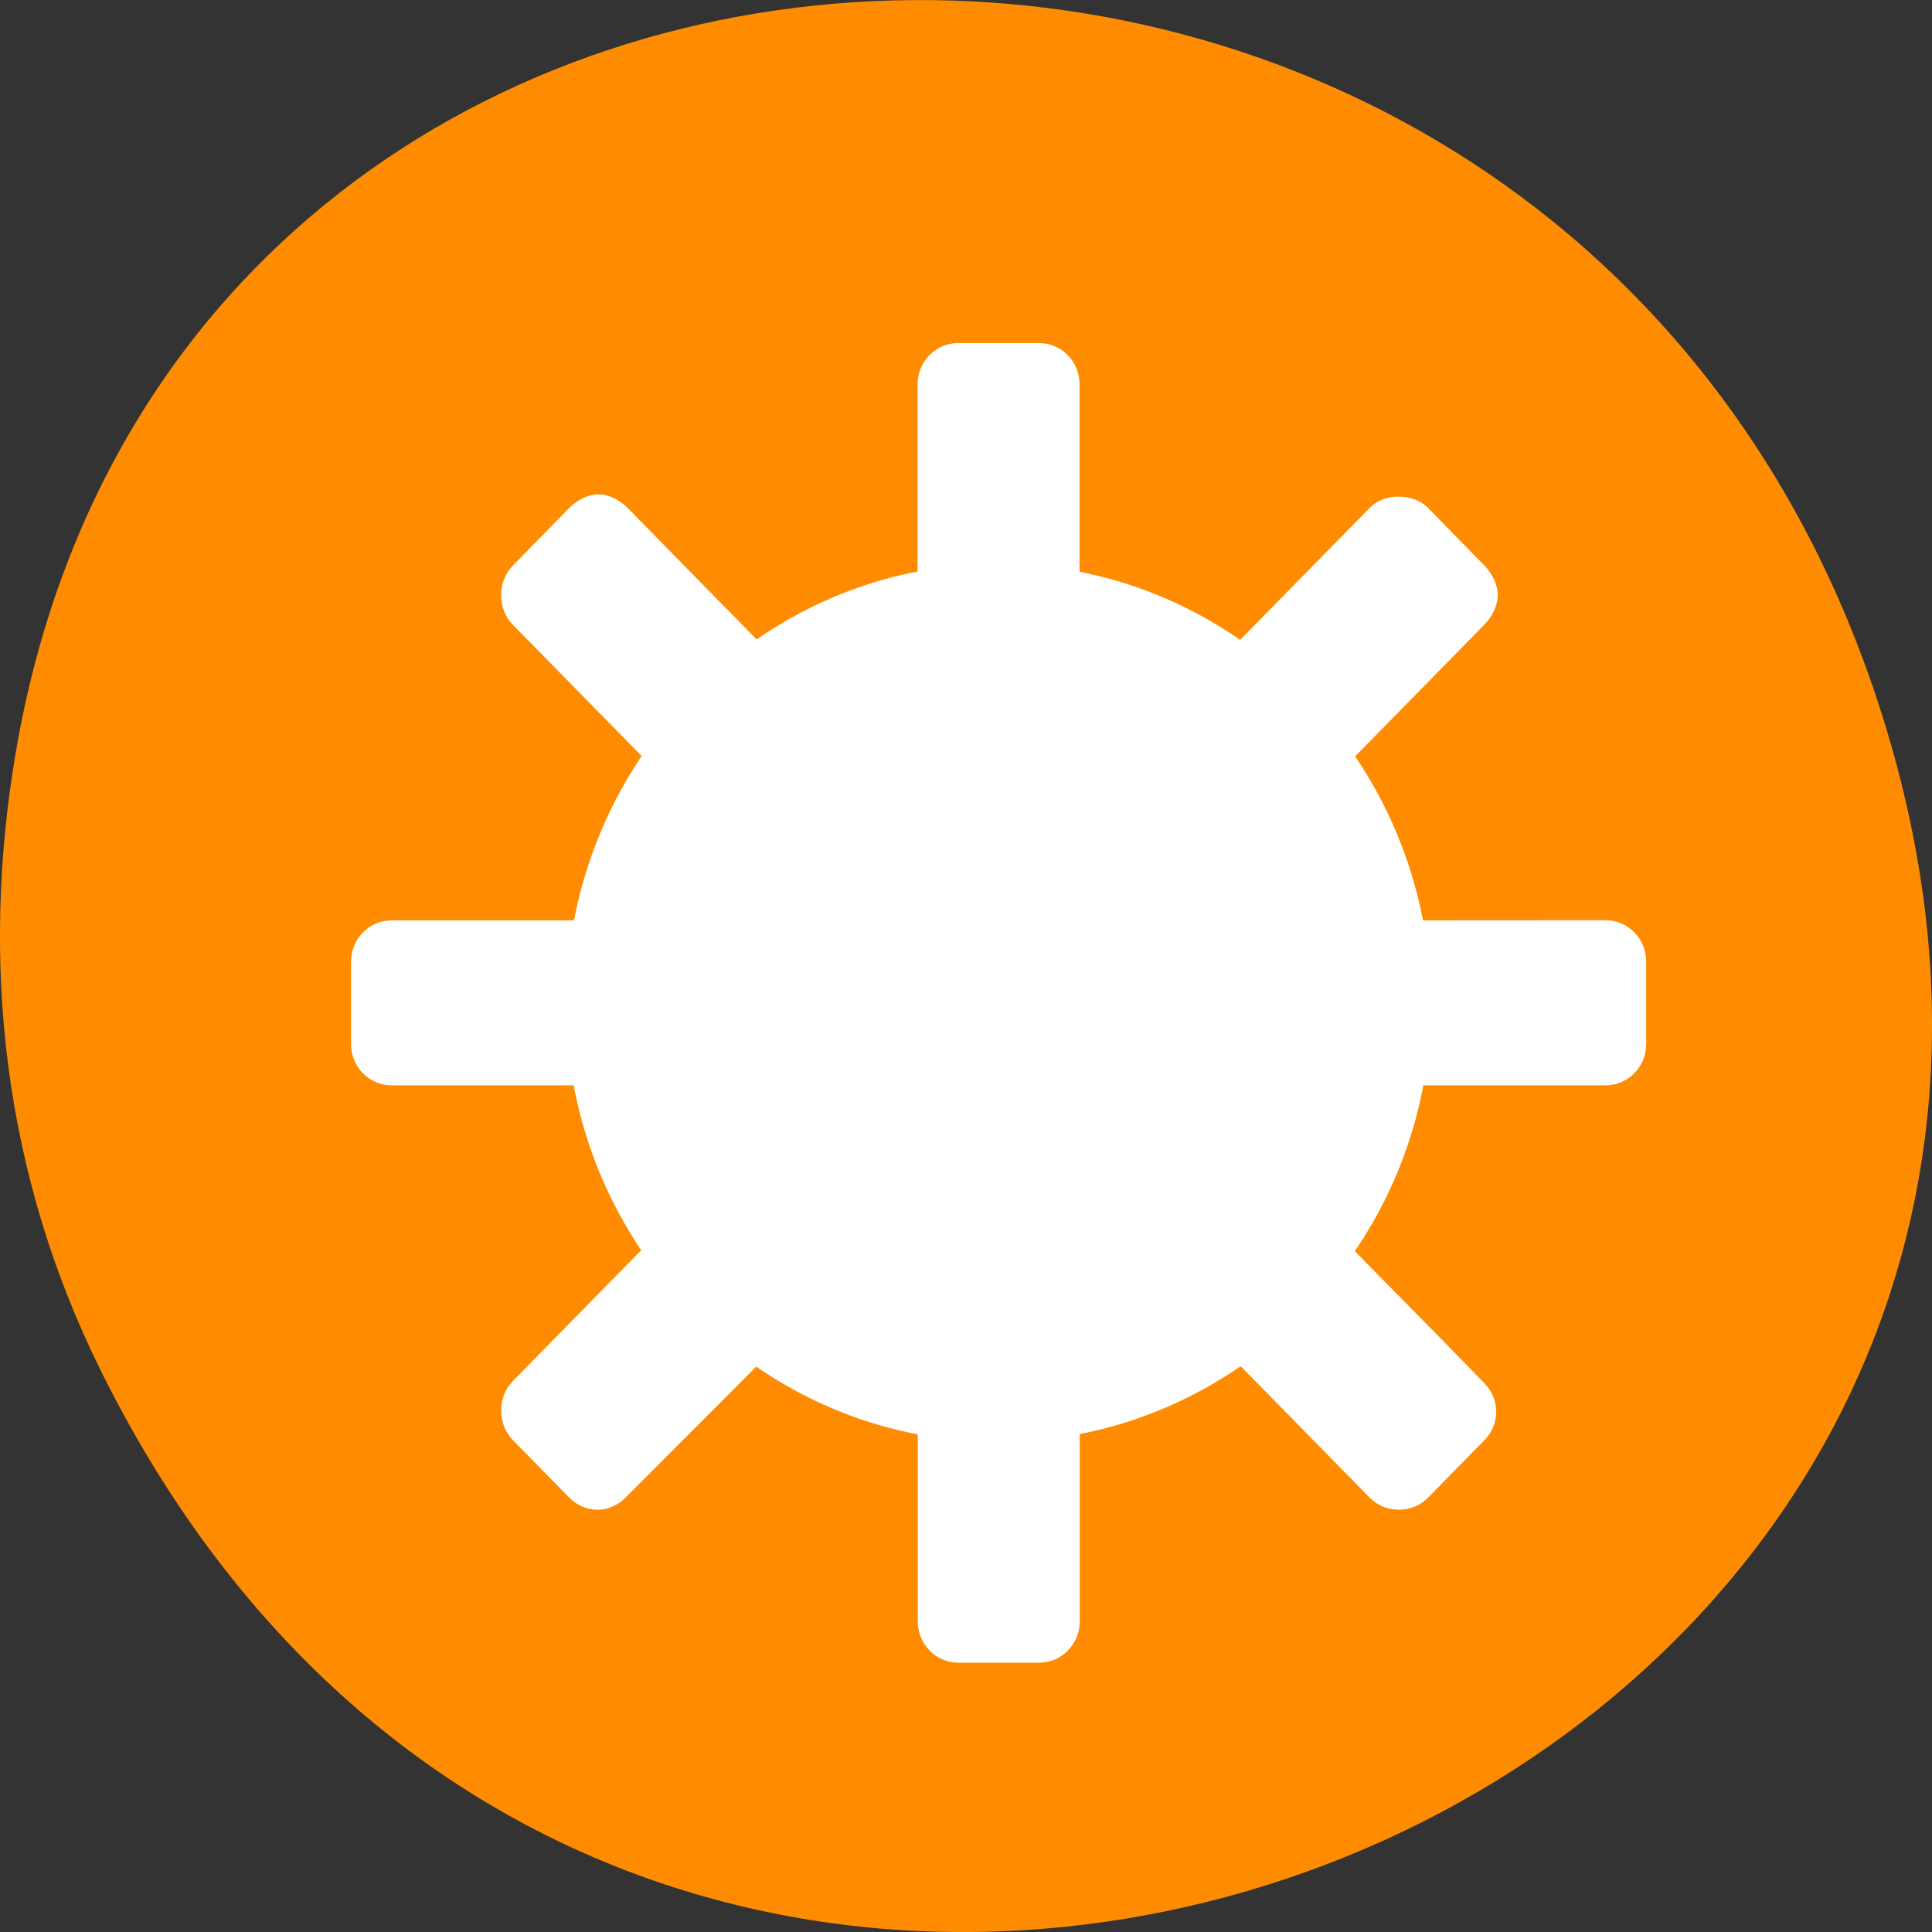 <svg xmlns="http://www.w3.org/2000/svg" viewBox="0 0 48 48"><rect x="0" y="0" width="48" height="48" fill="#333333" stroke="none"/><path d="m 2.48 34.004 c 13.109 26.602 52.016 11.781 44.586 -15.203 c -7 -25.418 -42.539 -24.695 -46.684 -0.051 c -0.863 5.145 -0.309 10.371 2.098 15.254" style="fill:#ff8c00"/><g style="fill:#fff"><path d="m 32.34 25.164 v -8.836 c -9.164 0 -15.488 3.98 -15.488 8.836 c 0 4.852 6.324 8.832 15.488 8.832"/><path d="m 23.805 8.523 c -0.555 0 -1.008 0.457 -1.008 1.023 v 4.852 c 0.648 -0.129 1.328 -0.23 2.012 -0.23 c 0.703 0 1.344 0.098 2.012 0.23 v -4.852 c 0 -0.566 -0.449 -1.023 -1.008 -1.023 m -10.945 3.758 c -0.258 0 -0.527 0.141 -0.727 0.34 l -1.395 1.426 c -0.395 0.398 -0.395 1.078 0 1.48 l 3.363 3.426 c 0.762 -1.137 1.727 -2.129 2.848 -2.906 c -1.062 -1.078 -2.301 -2.344 -3.363 -3.426 c -0.195 -0.199 -0.469 -0.34 -0.727 -0.34 m 19.883 0.055 c -0.262 0 -0.527 0.086 -0.723 0.285 l -3.363 3.426 c 1.117 0.777 2.086 1.77 2.848 2.902 c 1.062 -1.082 2.305 -2.344 3.363 -3.426 c 0.195 -0.199 0.336 -0.477 0.336 -0.738 c 0 -0.262 -0.137 -0.539 -0.336 -0.738 l -1.395 -1.426 c -0.199 -0.199 -0.461 -0.281 -0.727 -0.281 m -25.023 10.527 c -0.559 0 -1.008 0.457 -1.008 1.023 v 2.051 c 0 0.566 0.449 1.023 1.008 1.023 h 4.758 c -0.125 -0.656 -0.227 -1.359 -0.227 -2.047 c 0 -0.711 0.098 -1.375 0.227 -2.051 m 20.645 0 c 0.129 0.672 0.223 1.336 0.223 2.047 c 0 0.691 -0.098 1.395 -0.223 2.051 h 4.758 c 0.555 0 1.008 -0.457 1.008 -1.027 v -2.047 c 0 -0.566 -0.449 -1.027 -1.008 -1.027 m -23.781 8.016 l -3.363 3.426 c -0.395 0.402 -0.395 1.078 0 1.48 l 1.395 1.422 c 0.395 0.402 1.004 0.402 1.398 0 c 1.078 -1.082 2.344 -2.34 3.418 -3.426 c -1.121 -0.77 -2.086 -1.77 -2.848 -2.902 m 17.348 0 c -0.758 1.117 -1.684 2.137 -2.793 2.902 l 3.363 3.426 c 0.391 0.402 1.059 0.402 1.453 0 l 1.395 -1.422 c 0.395 -0.398 0.395 -1.02 0 -1.422 c -1.07 -1.109 -2.34 -2.379 -3.418 -3.484 m -10.656 4.555 v 4.848 c 0 0.566 0.449 1.027 1.004 1.027 h 2.012 c 0.555 0 1.008 -0.457 1.008 -1.027 v -4.848 c -0.668 0.133 -1.309 0.227 -2.012 0.227 c -0.684 0 -1.363 -0.102 -2.012 -0.227"/><path d="m 24.793 14.008 c -5.926 0 -10.727 4.945 -10.727 10.93 c 0 5.984 4.801 10.887 10.727 10.887 c 5.926 0 10.758 -4.902 10.758 -10.887 c 0 -5.984 -4.84 -10.93 -10.758 -10.93 m 0 4.051 c 3.699 0 6.688 3.059 6.688 6.879 c 0 3.82 -2.988 6.836 -6.688 6.836 c -3.699 0 -6.688 -3.016 -6.688 -6.836 c 0 -3.82 2.988 -6.879 6.688 -6.879"/></g></svg>